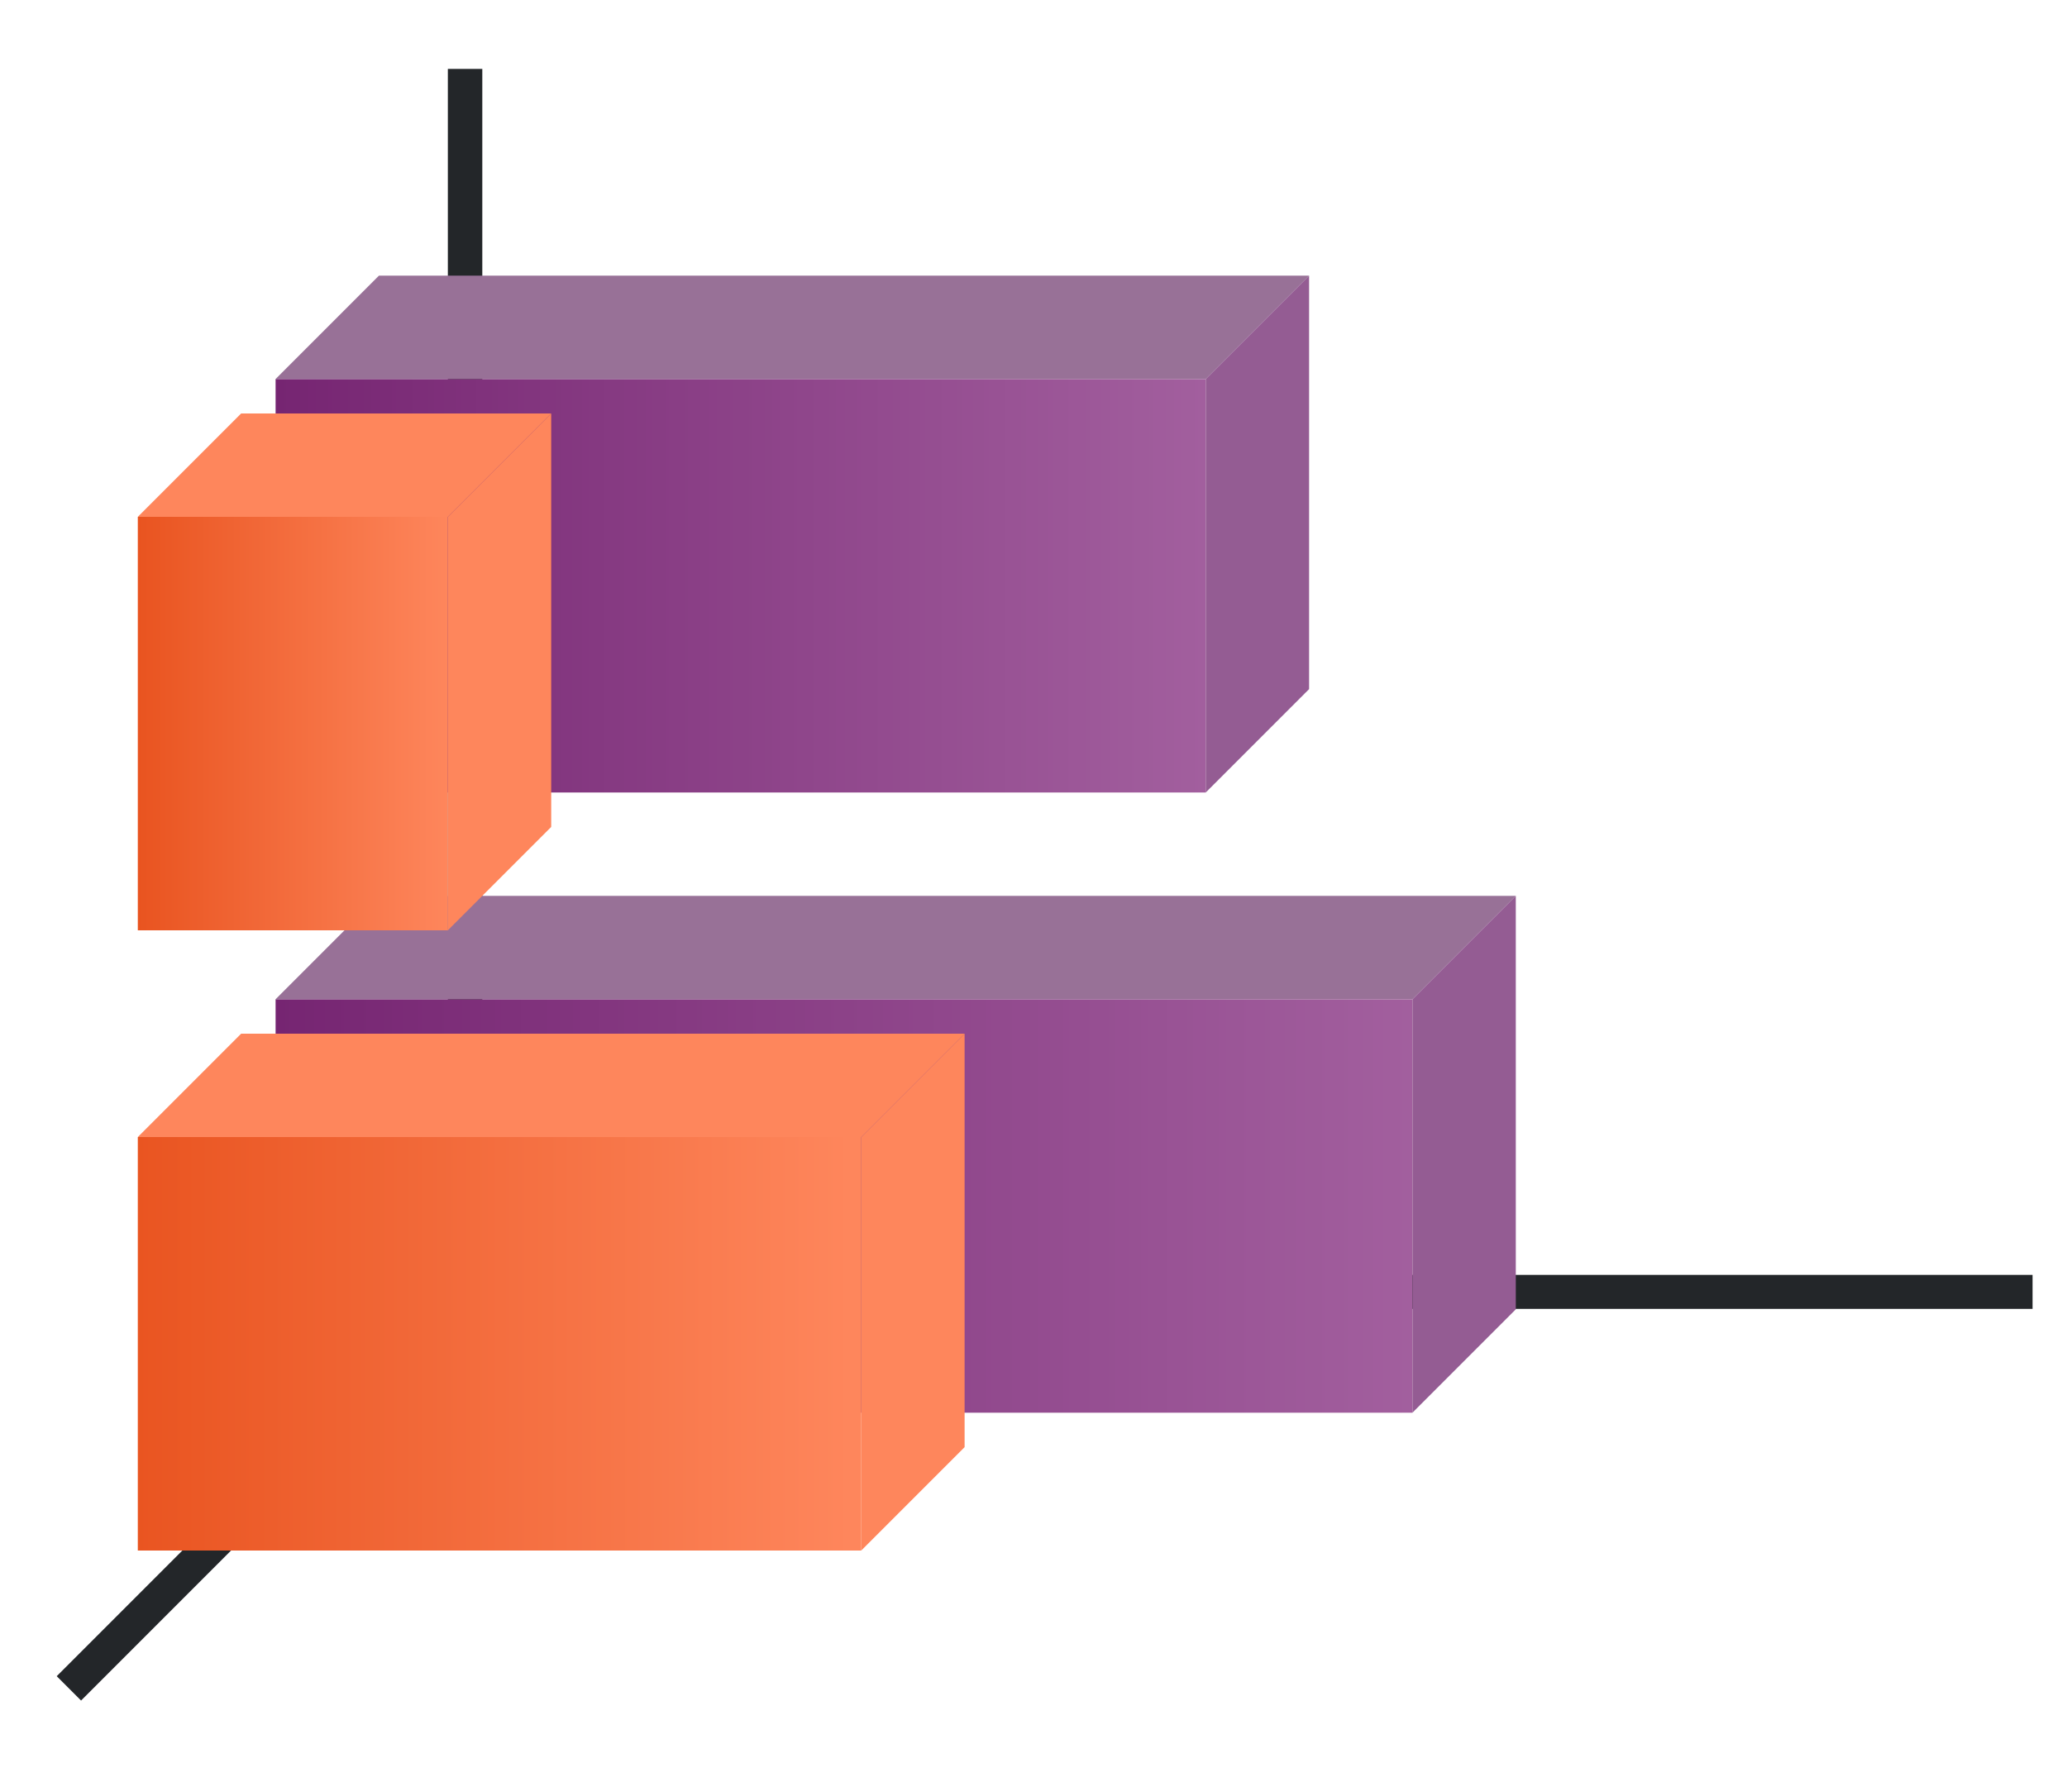 <svg height="52" width="60" xmlns="http://www.w3.org/2000/svg" xmlns:xlink="http://www.w3.org/1999/xlink"><linearGradient id="b"><stop offset="0" stop-color="#e95420"/><stop offset="1" stop-color="#fe865c"/></linearGradient><linearGradient id="c" gradientTransform="matrix(0 1.333 -1.1 0 1158.998 969.362)" gradientUnits="userSpaceOnUse" x1="49.5" x2="49.5" xlink:href="#a" y1="1046.362" y2="1016.362"/><linearGradient id="a"><stop offset="0" stop-color="#762572"/><stop offset="1" stop-color="#a25f9e"/></linearGradient><linearGradient id="d" gradientTransform="matrix(0 1.333 -1.167 0 1224.756 1017.362)" gradientUnits="userSpaceOnUse" x1="16.5" x2="16.5" xlink:href="#b" y1="1046.362" y2="1028.362"/><linearGradient id="e" gradientTransform="matrix(0 1.333 -.9 0 949.726 951.362)" gradientUnits="userSpaceOnUse" x1="49.5" x2="49.5" xlink:href="#a" y1="1046.362" y2="1016.362"/><linearGradient id="f" gradientTransform="matrix(0 1.333 -.5 0 527.181 999.362)" gradientUnits="userSpaceOnUse" x1="16.5" x2="16.5" xlink:href="#b" y1="1046.362" y2="1028.362"/><path d="M0 0h60v52H0z" fill="#fff"/><path d="M0 0h60v52H0z" fill="#fff"/><path d="M14 37L2 49" fill="none" stroke="#232629"/><path d="M13 37h46v.987H13z" fill="#232629"/><path d="M13 2h1v36h-1z" fill="#232629"/><path d="M41 1029.362v12H8v-12z" fill="url(#c)" transform="translate(0 -1000.362)"/><path d="M25 1033.362v12H4v-12z" fill="url(#d)" transform="translate(0 -1000.362)"/><path d="M35 1011.362v12H8v-12z" fill="url(#e)" transform="translate(0 -1000.362)"/><path d="M41 29H8l3-3h33z" fill="#987197" fill-rule="evenodd"/><path d="M13 1015.362v12H4v-12z" fill="url(#f)" transform="translate(0 -1000.362)"/><g fill-rule="evenodd"><path d="M25 33H4l3-3h21z" fill="#fe865c"/><path d="M41 29v12l3-3V26z" fill="#945c93"/><path d="M25 33v12l3-3V30zM13 15H4l3-3h9z" fill="#fe865c"/><path d="M13 15v12l3-3V12z" fill="#fe865c"/><path d="M35 11H8l3-3h27z" fill="#987197"/><path d="M35 11v12l3-3V8z" fill="#945c93"/></g></svg>